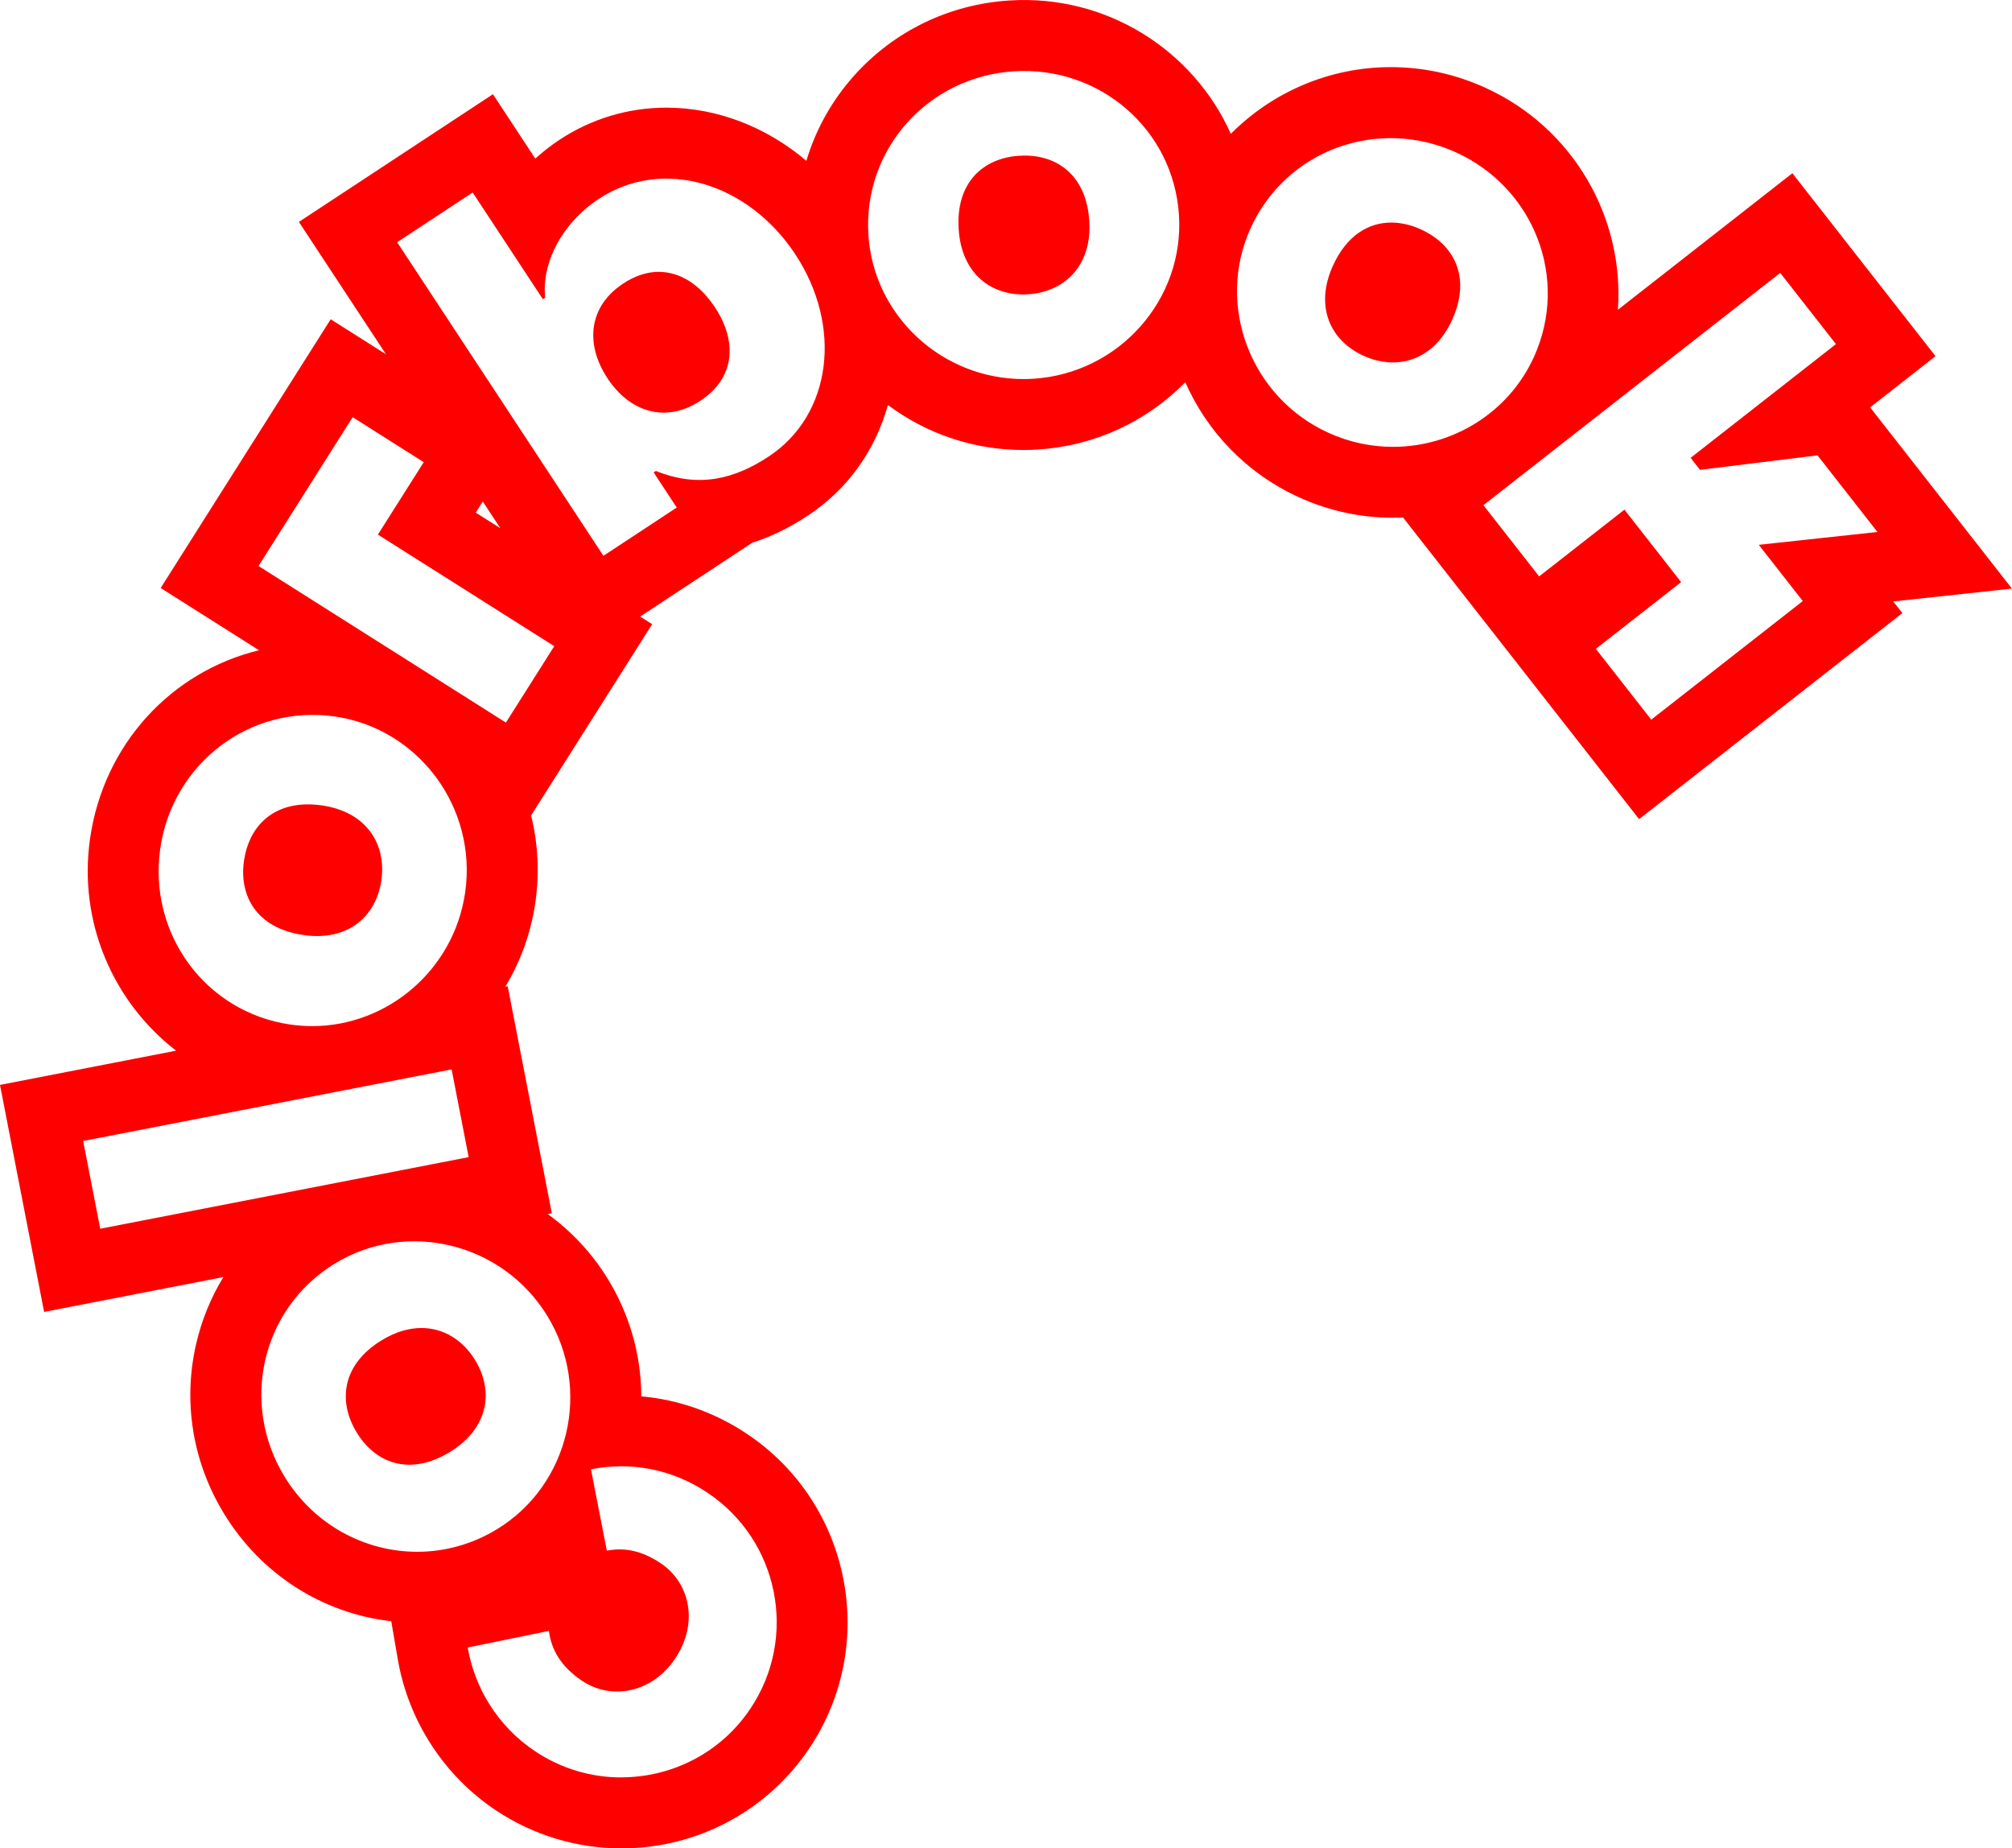 <?xml version="1.0" encoding="UTF-8"?><svg id="Ebene_1" xmlns="http://www.w3.org/2000/svg" viewBox="0 0 453.83 416.88"><defs><style>.cls-1{fill:none;}.cls-2{fill:red;}.cls-3{fill: transparent;}</style></defs><polygon class="cls-1" points="107.32 115.61 112.86 119.11 108.91 113.11 107.32 115.61"/><path class="cls-3" d="M265.93,48.51c-1.24-19.41-17.96-33.66-37.24-32.43-19.29,1.23-34.05,17.51-32.81,36.91,1.17,18.3,16.66,32.51,34.97,32.5,.75,0,1.51-.02,2.27-.07,19.29-1.23,34.03-17.86,32.81-36.91Zm-49.7,3.18c-.67-10.53,5.51-16.04,13.67-16.56,.41-.03,.82-.04,1.22-.04,7.63,0,13.93,4.71,14.57,14.71,.65,10.18-5.63,16.04-13.79,16.57-8.16,.52-15.02-4.51-15.67-14.68Z"/><path class="cls-3" d="M159.57,336.67c-8.09-5.39-17.39-7.04-26.27-5.27l3.58,18.35c3.78-.76,7.76-.1,12.1,2.8,6.81,4.54,8.55,13.68,3.35,21.48-5.13,7.69-14.24,9.6-21.05,5.06-4.74-3.16-6.97-7.07-7.46-11.25l-18.32,3.75c1.58,9.18,6.8,17.79,15.19,23.39,5.99,3.99,12.77,5.91,19.47,5.91,11.31,0,22.4-5.44,29.13-15.53,10.79-16.18,6.36-37.95-9.72-48.67Z"/><path class="cls-3" d="M346,80.5c8.04-17.71,0-38.15-17.6-46.14-17.6-7.99-38.28-.58-46.32,17.13-7.89,17.38,0,38.15,17.6,46.14,4.72,2.14,9.66,3.15,14.53,3.15,13.3,0,26.01-7.55,31.79-20.28Zm-18.46-8.38c-4.22,9.29-12.52,11.51-19.97,8.12-7.45-3.38-11.13-11.04-6.92-20.33,3.06-6.75,7.94-9.72,13.15-9.72h0c2.21,0,4.48,.53,6.7,1.54,7.45,3.38,11.39,10.77,7.03,20.38Z"/><polygon class="cls-3" points="383.47 105.95 381.35 103.24 414.12 77.59 401.56 61.53 334.6 113.93 347.17 129.99 366.41 114.94 379.2 131.28 359.96 146.33 372.46 162.3 406.63 135.55 396.7 122.85 423.49 119.96 409.97 102.68 383.47 105.95"/><path class="cls-3" d="M179.41,57.4c-10.69-16.24-29.96-22.02-44.32-12.56-8.42,5.54-12.91,14.46-12.14,22.32l-.5,.33-15.84-24.07-17.04,11.21,46.54,70.72,16.54-10.89-5.21-7.92,.5-.33c9.88,4.01,17.98,1.65,25.41-3.24,14.36-9.45,16.68-29.43,6.06-45.58Zm-21.44,32.99c-7.73,5.08-15.87,2.64-20.95-5.09-5.15-7.83-4.18-16.27,3.55-21.36,2.73-1.8,5.45-2.64,8.05-2.64h0c4.86,0,9.31,2.93,12.67,8.02,5.08,7.73,4.51,15.91-3.31,21.06Z"/><polygon class="cls-3" points="85.25 120.57 95.58 104.24 79.55 94.09 58.31 127.66 114.12 162.98 125.02 145.74 85.25 120.57"/><rect class="cls-3" x="19.9" y="249.08" width="84.66" height="20.16" transform="translate(-48.29 16.63) rotate(-11)"/><path class="cls-3" d="M75.5,285c-16.59,10.15-21.4,31.59-11.31,48.07,6.64,10.84,18.11,16.92,29.91,16.92,6.14,0,12.37-1.65,18.04-5.12,16.28-9.97,21.4-31.59,11.31-48.07-10.09-16.49-31.67-21.76-47.95-11.8Zm26,42.48c-9,5.51-16.76,2.61-21.03-4.37-4.27-6.98-3.39-15.3,5.61-20.81,3.12-1.91,6.16-2.77,8.98-2.77h0c5.04,0,9.37,2.76,12.11,7.24,4.27,6.98,3.02,15.39-5.67,20.71Z"/><path class="cls-3" d="M65.52,231.07c1.65,.24,3.28,.35,4.9,.35,16.97,0,31.97-12.66,34.5-30.13,2.76-19.13-10.48-36.97-29.37-39.7-19.25-2.78-36.64,10.64-39.4,29.77-2.76,19.13,10.12,36.92,29.37,39.7Zm-10.48-36.97c1.04-7.24,5.94-12.67,14.42-12.67,1.01,0,2.07,.08,3.19,.24,10.09,1.46,14.54,8.81,13.37,16.91-1.17,8.1-7.51,13.77-17.59,12.32-10.45-1.51-14.56-8.69-13.39-16.79Z"/><path class="cls-2" d="M453.83,132.77l-32-40.89,14.75-11.55-32.29-41.26-39.35,30.79c1.45-20.62-9.92-40.99-29.93-50.08-6.78-3.08-13.95-4.64-21.32-4.64-13.76,0-26.69,5.6-36.06,15.05C269.24,11.41,249.7-1.3,227.67,.11c-13.58,.87-26.01,6.89-35.01,16.94-5.04,5.64-8.68,12.18-10.77,19.22-9.07-7.67-20.17-11.99-31.6-11.99-8.55,0-16.85,2.49-24,7.19-1.98,1.3-3.83,2.75-5.55,4.3l-9.55-14.52-43.77,28.8,19.64,29.85-12.47-7.89-38.35,60.61,22.19,14.04c-19.78,4.79-35.04,21.17-38.11,42.42-2.74,18.96,5.28,37.01,19.4,47.89L0,244.69l9.95,51.2,40.44-7.86c-2.81,4.58-4.88,9.63-6.13,15.01-3.05,13.14-.81,26.77,6.29,38.38,8.37,13.68,22.18,22.46,37.7,24.23l1.49,8.64c2.38,13.82,10.42,26.21,22.08,33.99,8.43,5.62,18.24,8.6,28.35,8.6,17.12,0,32.98-8.47,42.44-22.65,15.63-23.44,9.28-55.23-14.16-70.86-7.21-4.81-15.36-7.69-23.8-8.44-.03-9.27-2.59-18.38-7.55-26.48-3.54-5.78-8.18-10.73-13.55-14.63l.92-.18-9.95-51.2-.53,.1c3.41-5.68,5.77-12.08,6.76-18.95,.96-6.66,.62-13.31-.96-19.66l27.31-43.15-2.71-1.72,25.32-16.67c4.16-1.31,8.28-3.32,12.44-6.05,9.21-6.06,15.34-14.95,18.13-24.99,8.55,6.37,19.15,10.14,30.57,10.14,1.09,0,2.19-.03,3.29-.11,12.67-.81,24.37-6.17,33.22-15.17,4.9,11.11,13.77,20.56,25.71,25.98,6.7,3.04,13.82,4.58,21.15,4.58,.76,0,1.51-.02,2.26-.05l27.96,35.72h0s25.28,32.31,25.28,32.31l59.38-46.47-2.06-2.63,26.79-2.9Zm-57.13-9.91l9.94,12.7-34.18,26.75-12.5-15.97,19.24-15.05-12.79-16.34-19.24,15.05-12.57-16.06,66.95-52.39,12.57,16.06-32.78,25.65,2.12,2.71,26.5-3.27,13.52,17.28-26.79,2.9Zm-97.02-25.23c-17.6-7.99-25.49-28.76-17.6-46.14,8.04-17.71,28.72-25.12,46.32-17.13,17.6,7.99,25.63,28.44,17.6,46.14-5.78,12.72-18.49,20.28-31.79,20.28-4.87,0-9.81-1.01-14.53-3.15Zm-103.8-44.64c-1.24-19.41,13.52-35.68,32.81-36.91,19.28-1.23,36,13.03,37.24,32.43,1.22,19.05-13.52,35.68-32.81,36.91-.76,.05-1.52,.07-2.27,.07-18.31,0-33.8-14.2-34.97-32.5Zm-47.94,53.23l-.5,.33,5.21,7.92-16.54,10.89L89.58,54.63l17.04-11.21,15.84,24.07,.5-.33c-.78-7.86,3.72-16.78,12.14-22.32,14.36-9.45,33.63-3.68,44.32,12.56,10.62,16.14,8.3,36.13-6.06,45.58-7.43,4.89-15.53,7.24-25.41,3.24Zm-7.78,294.66c-6.71,0-13.49-1.91-19.47-5.91-8.38-5.59-13.61-14.21-15.19-23.39l18.32-3.75c.49,4.18,2.73,8.09,7.46,11.25,6.81,4.54,15.92,2.63,21.05-5.06,5.2-7.79,3.46-16.94-3.35-21.48-4.34-2.9-8.32-3.55-12.1-2.8l-3.58-18.35c8.88-1.77,18.19-.13,26.27,5.27,16.08,10.72,20.51,32.5,9.72,48.67-6.73,10.09-17.83,15.53-29.13,15.53Zm-28.01-56.01c-5.68,3.47-11.9,5.12-18.04,5.12-11.8,0-23.27-6.07-29.91-16.92-10.09-16.48-5.28-37.92,11.31-48.07,16.28-9.97,37.86-4.69,47.95,11.8,10.09,16.48,4.97,38.11-11.31,48.07ZM18.76,257.34l83.11-16.15,3.84,19.79-83.1,16.15-3.85-19.79Zm17.39-65.97c2.76-19.13,20.16-32.55,39.4-29.77,18.89,2.73,32.13,20.57,29.37,39.7-2.52,17.46-17.53,30.13-34.5,30.13-1.62,0-3.26-.12-4.9-.35-19.25-2.78-32.13-20.57-29.37-39.7Zm22.16-63.71l21.24-33.57,16.03,10.15-10.34,16.33,39.78,25.17-10.91,17.23-55.81-35.32Zm49.01-12.05l1.58-2.5,3.95,6.01-5.54-3.5Z"/><path class="cls-2" d="M245.7,49.8c-.64-10-6.94-14.71-14.57-14.71-.4,0-.81,.01-1.22,.04-8.17,.52-14.35,6.03-13.67,16.56,.65,10.18,7.51,15.2,15.67,14.68,8.16-.52,14.44-6.39,13.79-16.57Z"/><path class="cls-2" d="M68.43,210.89c10.09,1.46,16.42-4.22,17.59-12.32,1.17-8.1-3.28-15.45-13.37-16.91-1.11-.16-2.17-.24-3.19-.24-8.48,0-13.38,5.44-14.42,12.67-1.17,8.1,2.94,15.28,13.39,16.79Z"/><path class="cls-2" d="M148.62,61.31h0c-2.6,0-5.32,.84-8.05,2.64-7.73,5.08-8.7,13.53-3.55,21.36,5.08,7.73,13.23,10.17,20.95,5.09,7.82-5.15,8.4-13.33,3.31-21.06-3.35-5.09-7.81-8.02-12.67-8.02Z"/><path class="cls-2" d="M320.51,51.74c-2.22-1.01-4.49-1.54-6.7-1.54h0c-5.21,0-10.09,2.97-13.15,9.72-4.21,9.28-.53,16.95,6.92,20.33,7.45,3.38,15.75,1.16,19.97-8.12,4.36-9.61,.42-17-7.03-20.38Z"/><path class="cls-2" d="M95.06,299.52h0c-2.82,0-5.86,.86-8.98,2.77-9,5.51-9.88,13.83-5.61,20.81,4.27,6.98,12.02,9.88,21.03,4.37,8.7-5.32,9.94-13.73,5.67-20.71-2.74-4.48-7.06-7.24-12.11-7.24Z"/></svg>
